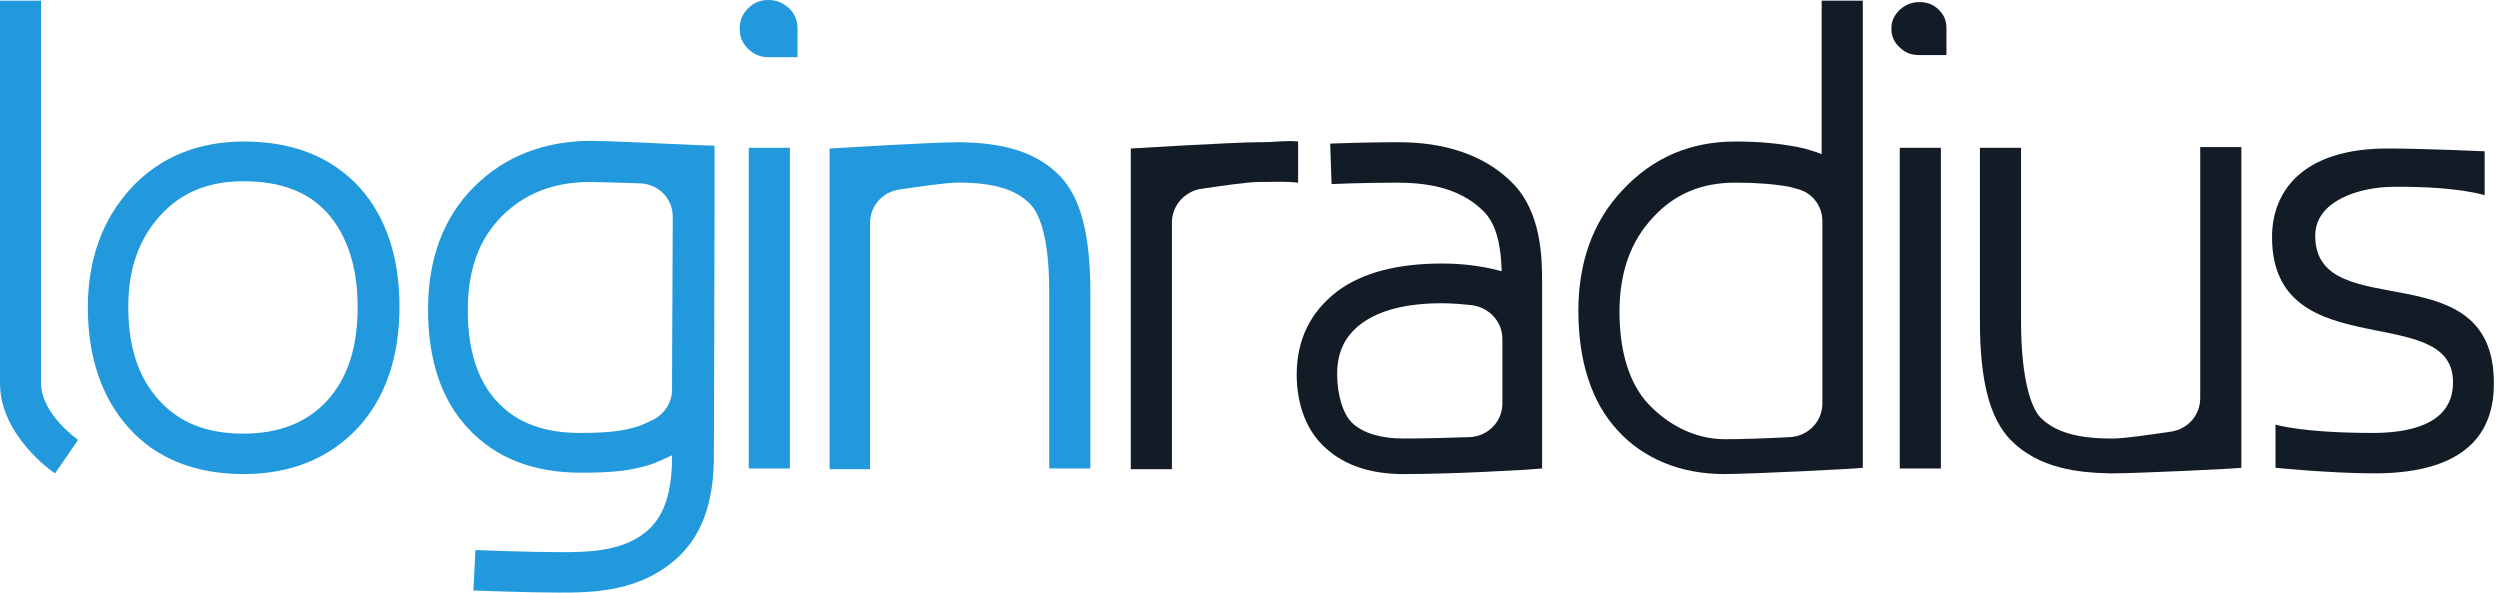 <?xml version="1.0" encoding="utf-8"?>
<!-- Generator: Adobe Illustrator 21.0.0, SVG Export Plug-In . SVG Version: 6.00 Build 0)  -->
<svg version="1.1" id="Layer_1" xmlns="http://www.w3.org/2000/svg" xmlns:xlink="http://www.w3.org/1999/xlink" x="0px" y="0px"
	 viewBox="0 0 358.6 85" style="enable-background:new 0 0 358.6 85;" xml:space="preserve">
<style type="text/css">
	.st0{fill:#131C26;}
	.st1{fill:#2299DD;}
</style>
<g>
	<path class="st0" d="M303,67.9c-0.2,0-0.3,0-0.4,0c-4.5-0.1-10.2-0.7-14.2-4.8c-3-3.1-4.4-8.5-4.4-17V21.2h5.9v24.9
		c0,8.4,1.5,12.5,2.8,13.8c2,2,5.1,3,10.1,3h0.3c1.5,0,5-0.5,8.4-1c2.4-0.4,4.1-2.4,4.1-4.8v-36h5.9v46
		C321.3,67.2,306.6,67.9,303,67.9z"/>
</g>
<g>
	<path class="st0" d="M201.3,68c-4.6,0-8.3-1.2-11-3.6c-2.8-2.4-4.3-6.2-4.3-10.7c0-5,2-9,5.8-11.9c3.6-2.7,8.7-4,15-4
		c2.3,0,5.3,0.2,8.6,1.1c-0.1-3.3-0.6-6.6-2.6-8.6c-3.7-3.7-8.9-4.1-12.6-4.1c-4.4,0-9.2,0.2-9.2,0.2l-0.2-5.8c0,0,4.9-0.2,9.4-0.2
		c2.7,0,10.9,0,16.7,5.8c4.3,4.3,4.3,11,4.3,14.6v26.4l-2.7,0.2C218.2,67.4,208.9,68,201.3,68z M206.8,43.5c-5.1,0-8.9,1-11.5,2.9
		c-2.4,1.8-3.5,4.1-3.5,7.3c0,2.8,0.8,5.8,2.3,7.1c1.6,1.4,4.1,2.1,7.2,2.1c3.1,0,6.5-0.1,9.5-0.2c2.6-0.1,4.7-2.2,4.7-4.8v-9.3
		c0-2.4-1.8-4.4-4.2-4.8C209.6,43.6,208.1,43.5,206.8,43.5z"/>
</g>
<g>
	<path class="st0" d="M247.3,68c-6.2,0-11.6-2.2-15.3-6.3c-3.7-4-5.6-9.9-5.6-17.1c0-7,2.1-12.9,6.4-17.4c4.3-4.6,9.7-6.9,16.1-6.9
		c3.6,0,6.4,0.3,9,0.8c1.1,0.2,2.3,0.6,3.4,1v-22h5.9v67C267.1,67.2,251.2,68,247.3,68z M248.9,26.2c-4.8,0-8.7,1.6-11.8,5
		c-3.2,3.4-4.8,7.9-4.8,13.5c0,5.7,1.4,10.3,4.1,13.2c2.6,2.8,6.5,5.1,11,5.1c2.1,0,5.8-0.1,9.3-0.3c2.6-0.1,4.7-2.2,4.7-4.8v-5.5
		V31.7c0-2.2-1.5-4.1-3.6-4.6c-0.4-0.1-0.7-0.2-1.1-0.3C254.5,26.4,252,26.2,248.9,26.2z"/>
</g>
<g>
	<g>
		<path class="st1" d="M7.9,67.9C7.5,67.7,0,62.4,0,55V0.1h5.9V55c0,4.4,5.3,8.1,5.3,8.1L7.9,67.9z"/>
	</g>
	<g>
		<path class="st1" d="M34.9,68c-7,0-12.6-2.3-16.5-6.7s-5.8-10.2-5.8-17.2c0-6.9,2.1-12.6,6.1-17c4.1-4.5,9.6-6.8,16.3-6.8
			c7,0,12.5,2.2,16.5,6.5c3.9,4.3,5.8,10.1,5.8,17.2c0,7.2-2,13-5.9,17.3C47.3,65.7,41.8,68,34.9,68z M34.9,26
			c-5,0-8.9,1.6-11.9,4.9c-3.1,3.4-4.6,7.7-4.6,13.1c0,5.7,1.4,10.1,4.4,13.4c2.9,3.2,6.8,4.8,12.1,4.8c5.2,0,9.1-1.6,12-4.7
			c3-3.3,4.4-7.7,4.4-13.5c0-5.7-1.5-10.2-4.3-13.4C44.2,27.5,40.3,26,34.9,26z"/>
	</g>
	<g>
		<path class="st1" d="M80.1,85c-4.6,0-11.9-0.3-12.2-0.3l0.3-5.8c0.1,0,7.5,0.3,12,0.3c4.1,0,9.6,0,13.1-3.5
			c2.1-2.1,3.1-5.4,3.1-10.2c0,0,0-0.1,0-0.2c-1,0.5-2,0.9-2.7,1.2c-3.2,1.1-6.2,1.3-10.4,1.3c-6.8,0-12.2-2.1-16.1-6.3
			c-3.9-4.1-5.8-9.9-5.8-17.1c0-7.3,2.2-13.2,6.6-17.6s10.1-6.6,16.9-6.6c2.2,0,10.2,0.4,14.8,0.6l2.8,0.1v8.2
			c0,0-0.1,33.7-0.1,36.3c0,6.4-1.6,11-4.8,14.2C92.1,85,84.9,85,80.1,85z M84.7,26.1c-5.2,0-9.4,1.6-12.7,4.9
			c-3.3,3.3-4.9,7.7-4.9,13.5c0,5.7,1.4,10.2,4.3,13.2c2.8,3,6.7,4.4,11.8,4.4c3.6,0,6.1-0.2,8.5-1c0.5-0.2,1.2-0.5,2-0.9
			c1.6-0.8,2.7-2.5,2.7-4.3c0-7.7,0.1-18.7,0.1-24.8c0-2.6-2-4.7-4.7-4.8C88.1,26.2,85.6,26.1,84.7,26.1z"/>
	</g>
	<g>
		<path class="st1" d="M156.4,67.2h-5.9V41.9c0-8.2-1.5-11.4-2.8-12.7c-2-2-5.1-3-10.1-3h-0.3c-1.5,0-5,0.5-8.4,1
			c-2.4,0.4-4.1,2.4-4.1,4.8v35.3H119v-46c0,0,14.7-0.9,18.4-0.9c0.2,0,0.3,0,0.4,0c4.5,0.1,10.2,0.7,14.2,4.8
			c3,3.1,4.4,8.4,4.4,16.7L156.4,67.2L156.4,67.2z"/>
	</g>
	<g>
		<g>
			<rect x="107.4" y="21.2" class="st1" width="5.9" height="46"/>
		</g>
		<path class="st1" d="M110.2,0c-1.2,0-2.1,0.4-2.9,1.2s-1.2,1.7-1.2,2.9s0.4,2.1,1.2,2.9c0.8,0.8,1.8,1.2,2.9,1.2h4.2V4.1
			c0-1.2-0.4-2.1-1.2-2.9C112.3,0.4,111.4,0,110.2,0z"/>
	</g>
</g>
<g>
	<g>
		<rect x="272.5" y="21.2" class="st0" width="5.9" height="46"/>
	</g>
	<path class="st0" d="M278.1,1.4c-0.8-0.8-1.7-1.1-2.8-1.1c-1.1,0-2,0.4-2.8,1.1c-0.8,0.8-1.2,1.6-1.2,2.7s0.4,2,1.2,2.7
		c0.8,0.8,1.7,1.1,2.8,1.1h3.9V4.1C279.2,3,278.9,2.2,278.1,1.4z"/>
</g>
<path class="st0" d="M181,20.4c-0.1,0-0.3,0-0.4,0c-3.6,0-18.4,0.9-18.4,0.9v46h5.9V31.9c0-2.4,1.8-4.4,4.1-4.8c3.4-0.5,6.9-1,8.4-1
	h0.3c2.1,0,3.5-0.1,5.3,0.1v-5.9C184.7,20.1,183,20.4,181,20.4z"/>
<g>
	<path class="st0" d="M357.7,55.8c-0.3,8.1-6.3,12.1-17.1,12.1c-6.2,0-14.2-0.8-14.2-0.8v-6.2c0,0,3.7,1.2,14,1.2
		c4.9,0,10.8-1.1,11.4-6.3c1.5-13.3-25.9-2.6-25.9-21.8c0-6.5,4.3-12.7,16.6-12.7c4.9,0,13.9,0.4,13.9,0.4V28c0,0-3.9-1.3-13.1-1.2
		c-4.8,0-11.3,2-11.2,7.1C332.2,47,358.5,35.5,357.7,55.8z"/>
</g>
<g>
	<path class="st0" d="M358.6,65"/>
</g>
</svg>
